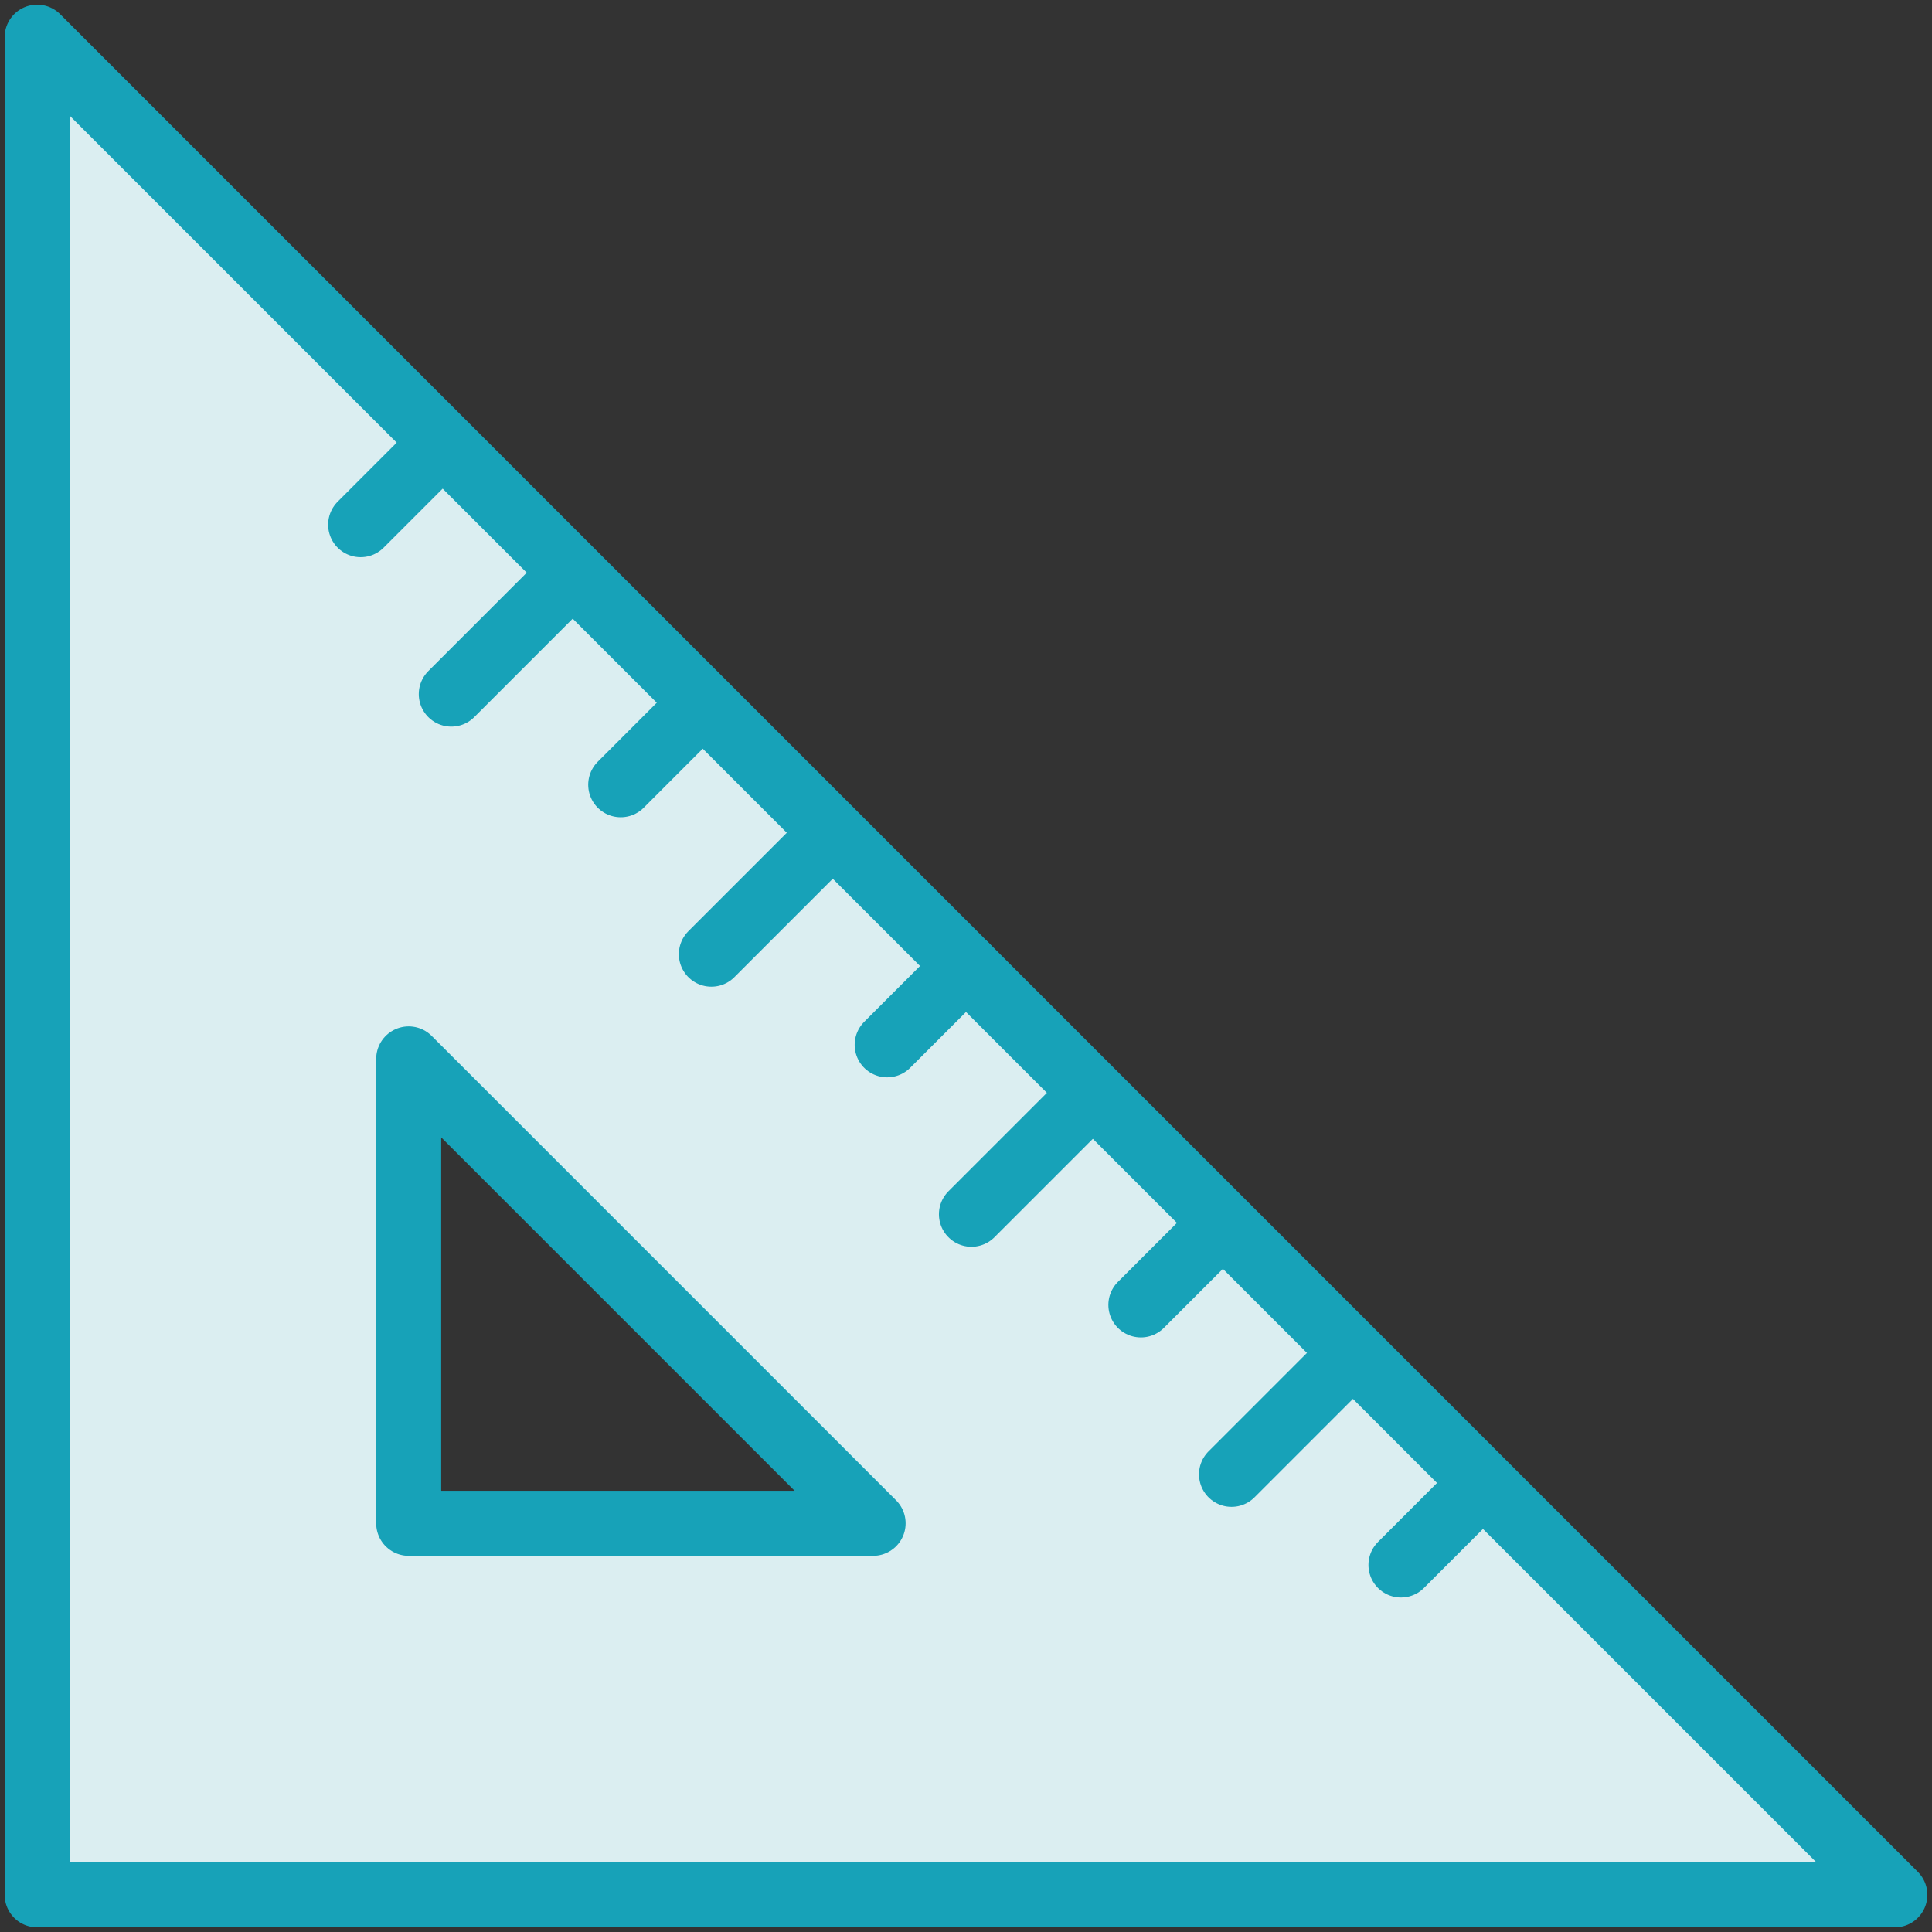 <?xml version="1.0" encoding="UTF-8"?>
<svg width="104px" height="104px" viewBox="0 0 104 104" version="1.1" xmlns="http://www.w3.org/2000/svg" xmlns:xlink="http://www.w3.org/1999/xlink">
    <rect x="0" y="0" width="104" height="104" fill="#333333" stroke="none"/>
    <!-- Generator: Sketch 46.2 (44496) - http://www.bohemiancoding.com/sketch -->
    <title>interface-48</title>
    <desc>Created with Sketch.</desc>
    <defs></defs>
    <g id="ALL" stroke="none" stroke-width="1" fill="none" fill-rule="evenodd" stroke-linecap="round" stroke-linejoin="round">
        <g id="Primary" transform="translate(-3697, -1098)" stroke="#17A2B8" stroke-width="3.5">
            <g id="Group-15" transform="translate(200, 200)">
                <g id="interface-48" transform="translate(3499, 900)">
                    <path d="M0,0 L100,100 L0,100 L0,0 Z M20,55 L20,80 L45,80 L20,55 Z" id="Layer-1" fill="#DBEEF1"></path>
                    <path d="M50,50 L45.757,54.243" id="Layer-2"></path>
                    <path d="M42.657,43 L36.293,49.364" id="Layer-3"></path>
                    <path d="M35.657,36 L31.414,40.243" id="Layer-4"></path>
                    <path d="M28.657,29 L22.293,35.364" id="Layer-5"></path>
                    <path d="M21.657,22 L17.414,26.243" id="Layer-6"></path>
                    <path d="M56.657,57 L50.293,63.364" id="Layer-7"></path>
                    <path d="M63.657,64 L59.414,68.243" id="Layer-8"></path>
                    <path d="M70.657,71 L64.293,77.364" id="Layer-9"></path>
                    <path d="M77.657,78 L73.414,82.243" id="Layer-10"></path>
                </g>
            </g>
        </g>
    </g>
</svg>